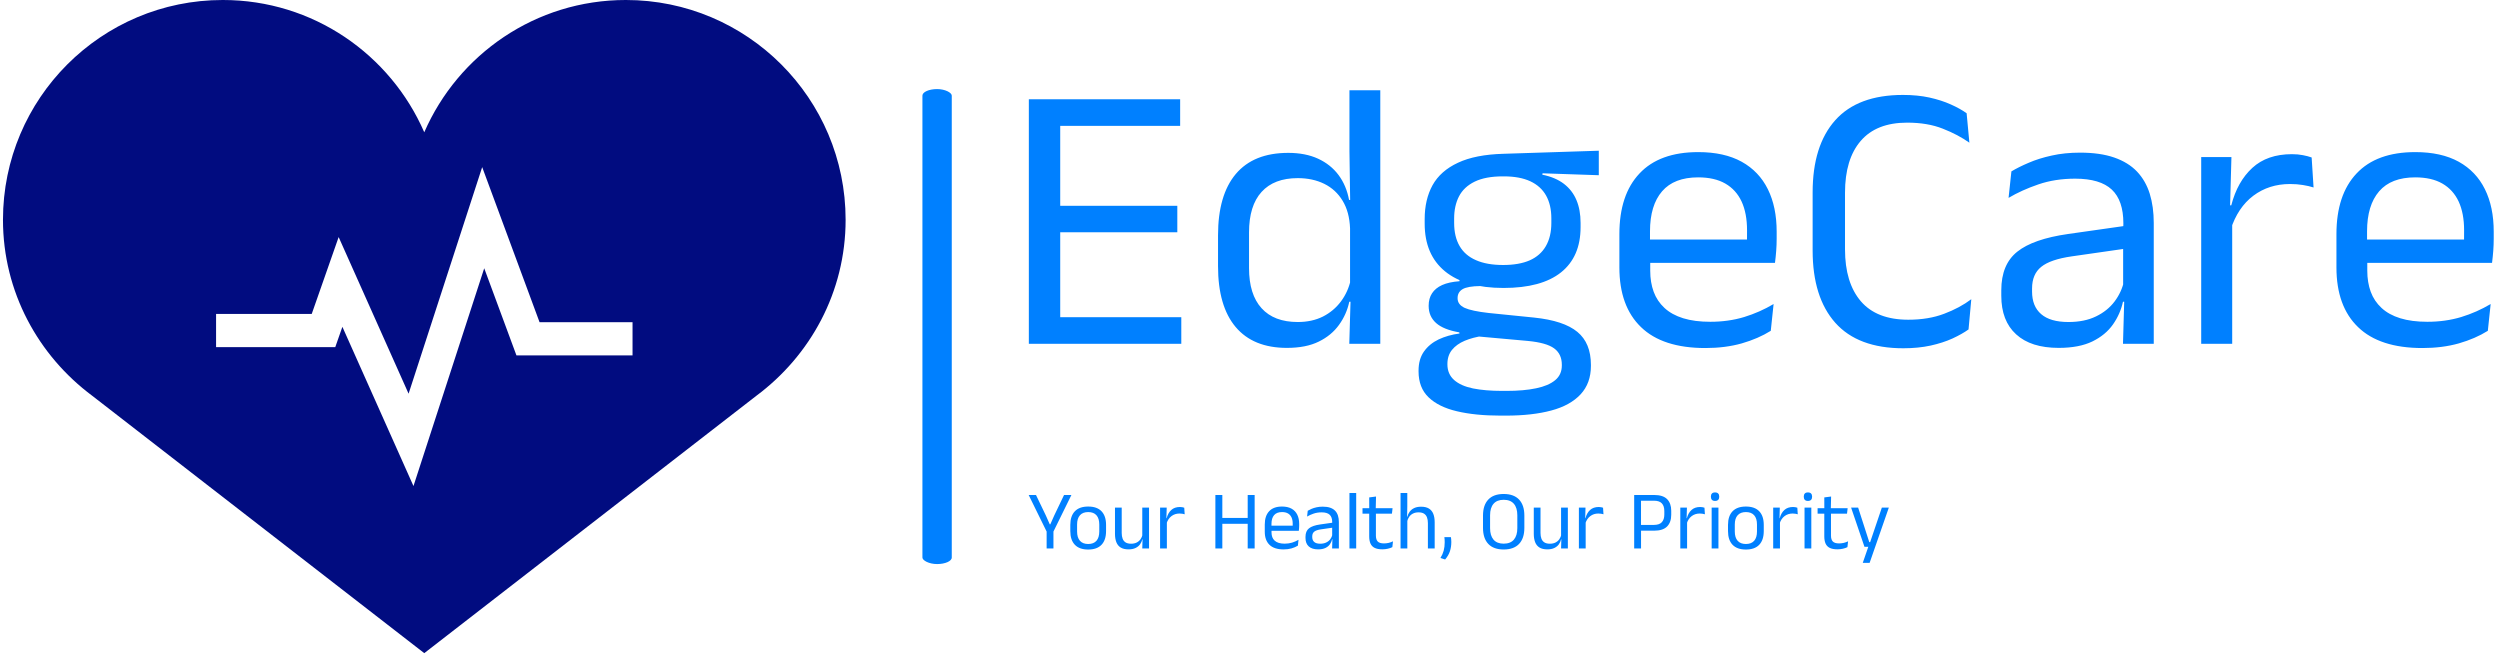 <svg xmlns="http://www.w3.org/2000/svg" version="1.1" xmlns:xlink="http://www.w3.org/1999/xlink" xmlns:svgjs="http://svgjs.dev/svgjs" width="1500" height="393" viewBox="0 0 1500 393"><g transform="matrix(1,0,0,1,-0.909,-0.553)"><svg viewBox="0 0 396 104" data-background-color="#ffffff" preserveAspectRatio="xMidYMid meet" height="393" width="1500" xmlns="http://www.w3.org/2000/svg" xmlns:xlink="http://www.w3.org/1999/xlink"><g id="tight-bounds" transform="matrix(1,0,0,1,0.24,0.146)"><svg viewBox="0 0 395.52 103.707" height="103.707" width="395.52"><g><svg viewBox="0 0 672.33 176.288" height="103.707" width="395.52"><g><rect width="7.919" height="128.198" x="248.16" y="24.045" fill="#0080ff" opacity="1" stroke-width="0" stroke="transparent" fill-opacity="1" class="rect-yte-0" data-fill-palette-color="primary" rx="1%" id="yte-0" data-palette-color="#0080ff"></rect></g><g transform="matrix(1,0,0,1,276.81,24.364)"><svg viewBox="0 0 395.52 127.56" height="127.56" width="395.52"><g id="textblocktransform"><svg viewBox="0 0 395.52 127.56" height="127.56" width="395.52" id="textblock"><g><svg viewBox="0 0 395.52 87.813" height="87.813" width="395.52"><g transform="matrix(1,0,0,1,0,0)"><svg width="395.52" viewBox="3.78 -33.13 191.4 42.51" height="87.813" data-palette-color="#0080ff"><g class="wordmark-text-0" data-fill-palette-color="primary" id="text-0"><path d="M7.88 0L3.78 0 3.78-31.95 7.88-31.95 7.88 0ZM23.7 0L5 0 5-3.48 23.7-3.48 23.7 0ZM23.18-14.58L6.13-14.58 6.13-18.03 23.18-18.03 23.18-14.58ZM23.55-28.48L4.98-28.48 4.98-31.95 23.55-31.95 23.55-28.48ZM37.5 0.53L37.5 0.53Q33.1 0.53 30.8-2.2 28.5-4.93 28.5-10.15L28.5-10.15 28.5-14.18Q28.5-19.43 30.82-22.19 33.15-24.95 37.67-24.95L37.67-24.95Q39.92-24.95 41.57-24.19 43.22-23.43 44.25-22.05 45.27-20.68 45.62-18.8L45.62-18.8 46.95-18.8 45.75-15.08Q45.67-17.23 44.78-18.69 43.9-20.15 42.39-20.9 40.87-21.65 38.92-21.65L38.92-21.65Q35.82-21.65 34.19-19.85 32.55-18.05 32.55-14.55L32.55-14.55 32.55-9.9Q32.55-6.45 34.19-4.65 35.82-2.85 38.92-2.85L38.92-2.85Q40.77-2.85 42.2-3.56 43.62-4.28 44.56-5.54 45.5-6.8 45.85-8.4L45.85-8.4 46.85-5.5 45.65-5.5Q45.3-3.85 44.31-2.48 43.32-1.1 41.66-0.29 40 0.53 37.5 0.53ZM49.7 0L45.65 0 45.82-5.9 45.75-7.2 45.75-17.4 45.77-18.25 45.67-25.18 45.67-33.13 49.7-33.13 49.7 0ZM65.8-7.3L65.8-7.3Q60.82-7.3 58.16-9.47 55.5-11.65 55.5-15.7L55.5-15.7 55.5-16.32Q55.5-18.85 56.53-20.73 57.57-22.6 59.85-23.66 62.12-24.73 65.8-24.83L65.8-24.83 78.25-25.23 78.25-22.03 70.9-22.28 70.87-22.1Q72.59-21.75 73.7-20.9 74.8-20.05 75.33-18.78 75.87-17.5 75.87-15.8L75.87-15.8 75.87-15.25Q75.87-11.38 73.32-9.34 70.77-7.3 65.8-7.3ZM65.62 6.15L65.62 6.15 66.2 6.15Q68.45 6.15 70.06 5.81 71.67 5.48 72.55 4.75 73.42 4.03 73.42 2.83L73.42 2.83 73.42 2.73Q73.42 1.33 72.41 0.59 71.4-0.15 68.95-0.38L68.95-0.38 62.05-1 63.2-1.05Q61.8-0.85 60.73-0.4 59.67 0.05 59.07 0.79 58.47 1.53 58.47 2.63L58.47 2.63 58.47 2.68Q58.47 3.95 59.35 4.73 60.22 5.5 61.82 5.83 63.42 6.15 65.62 6.15ZM66.12 9.38L65.4 9.38Q62.1 9.38 59.71 8.81 57.32 8.25 56.01 6.99 54.7 5.73 54.7 3.6L54.7 3.6 54.7 3.5Q54.7 2 55.41 1 56.12 0 57.33-0.58 58.55-1.15 60.05-1.35L60.05-1.35 60.02-1.5Q57.97-1.85 57-2.71 56.02-3.58 56.02-4.95L56.02-4.95 56.02-4.98Q56.02-5.93 56.46-6.6 56.9-7.28 57.78-7.68 58.67-8.08 60.05-8.18L60.05-8.18 60.05-8.68 64.7-7.5 62.8-7.55Q61.1-7.53 60.45-7.14 59.8-6.75 59.8-5.98L59.8-5.98 59.8-5.95Q59.8-5.13 60.72-4.7 61.65-4.28 63.87-4.03L63.87-4.03 69.8-3.43Q73.67-3.03 75.45-1.56 77.22-0.1 77.22 2.75L77.22 2.75 77.22 2.88Q77.22 5.15 75.87 6.6 74.52 8.05 72.05 8.71 69.57 9.38 66.12 9.38L66.12 9.38ZM65.75-10.3L65.75-10.3Q67.84-10.3 69.23-10.91 70.62-11.53 71.33-12.76 72.05-14 72.05-15.8L72.05-15.8 72.05-16.4Q72.05-18.15 71.36-19.38 70.67-20.6 69.3-21.24 67.92-21.88 65.84-21.88L65.84-21.88 65.7-21.88Q63.45-21.88 62.03-21.19 60.62-20.5 59.98-19.26 59.35-18.03 59.35-16.38L59.35-16.38 59.35-15.8Q59.35-14 60.06-12.78 60.77-11.55 62.2-10.93 63.62-10.3 65.75-10.3ZM92.17 0.55L92.17 0.55Q86.59 0.55 83.77-2.18 80.94-4.9 80.94-9.98L80.94-9.98 80.94-14.33Q80.94-19.48 83.57-22.26 86.19-25.05 91.24-25.05L91.24-25.05Q94.64-25.05 96.92-23.79 99.19-22.53 100.34-20.2 101.49-17.88 101.49-14.65L101.49-14.65 101.49-13.75Q101.49-12.95 101.43-12.15 101.37-11.35 101.27-10.58L101.27-10.58 97.54-10.58Q97.59-11.78 97.61-12.85 97.62-13.93 97.62-14.83L97.62-14.83Q97.62-17.05 96.91-18.59 96.19-20.13 94.78-20.94 93.37-21.75 91.24-21.75L91.24-21.75Q88.09-21.75 86.52-19.93 84.94-18.1 84.94-14.7L84.94-14.7 84.94-12.38 84.97-11.88 84.97-9.55Q84.97-8.03 85.42-6.8 85.87-5.58 86.83-4.69 87.79-3.8 89.28-3.34 90.77-2.88 92.82-2.88L92.82-2.88Q95.19-2.88 97.24-3.5 99.29-4.13 101.09-5.2L101.09-5.2 100.72-1.7Q99.09-0.68 96.94-0.06 94.79 0.55 92.17 0.55ZM100.42-10.58L83.07-10.58 83.07-13.63 100.42-13.63 100.42-10.58ZM118.04 0.58L118.04 0.58Q112.12 0.58 109.15-2.75 106.19-6.08 106.19-12.2L106.19-12.2 106.19-19.78Q106.19-25.9 109.14-29.21 112.09-32.52 117.99-32.52L117.99-32.52Q119.89-32.52 121.45-32.18 123.02-31.83 124.24-31.28 125.47-30.73 126.31-30.13L126.31-30.13 126.67-26.28Q125.19-27.33 123.2-28.11 121.22-28.9 118.54-28.9L118.54-28.9Q114.52-28.9 112.47-26.51 110.42-24.13 110.42-19.73L110.42-19.73 110.42-12.35Q110.42-7.98 112.49-5.56 114.56-3.15 118.69-3.15L118.69-3.15Q121.34-3.15 123.38-3.93 125.42-4.7 126.92-5.83L126.92-5.83 126.56-1.88Q125.72-1.28 124.47-0.7 123.22-0.13 121.6 0.23 119.99 0.58 118.04 0.58ZM150.76 0L146.74 0 146.91-5.93 146.76-6.55 146.76-14.33 146.79-15.75Q146.79-18.73 145.28-20.15 143.76-21.58 140.49-21.58L140.49-21.58Q137.86-21.58 135.68-20.83 133.49-20.08 131.79-19.07L131.79-19.07 132.16-22.53Q133.11-23.1 134.43-23.66 135.74-24.23 137.43-24.6 139.11-24.98 141.14-24.98L141.14-24.98Q143.76-24.98 145.6-24.34 147.44-23.7 148.58-22.5 149.71-21.3 150.24-19.6 150.76-17.9 150.76-15.8L150.76-15.8 150.76 0ZM138.34 0.53L138.34 0.53Q134.71 0.53 132.78-1.24 130.84-3 130.84-6.28L130.84-6.28 130.84-7Q130.84-10.38 132.93-12.04 135.01-13.7 139.56-14.35L139.56-14.35 147.29-15.45 147.51-12.5 140.06-11.43Q137.26-11.03 136.06-10.06 134.86-9.1 134.86-7.23L134.86-7.23 134.86-6.83Q134.86-4.9 136.05-3.88 137.24-2.85 139.61-2.85L139.61-2.85Q141.71-2.85 143.21-3.58 144.71-4.3 145.64-5.53 146.56-6.75 146.89-8.25L146.89-8.25 147.51-5.5 146.74-5.5Q146.39-3.9 145.43-2.53 144.46-1.15 142.74-0.31 141.01 0.53 138.34 0.53ZM160.81-14.93L160.81-14.93 159.89-18.05 160.89-18.1Q161.69-21.2 163.64-22.99 165.59-24.78 168.81-24.78L168.81-24.78Q169.61-24.78 170.25-24.65 170.89-24.53 171.39-24.35L171.39-24.35 171.64-20.43Q171.01-20.63 170.25-20.75 169.49-20.88 168.56-20.88L168.56-20.88Q165.81-20.88 163.77-19.35 161.74-17.82 160.81-14.93ZM161.01 0L156.96 0 156.96-24.4 160.91-24.4 160.71-17.2 161.01-16.9 161.01 0ZM185.86 0.55L185.86 0.55Q180.28 0.55 177.46-2.18 174.63-4.9 174.63-9.98L174.63-9.98 174.63-14.33Q174.63-19.48 177.26-22.26 179.88-25.05 184.93-25.05L184.93-25.05Q188.33-25.05 190.61-23.79 192.88-22.53 194.03-20.2 195.18-17.88 195.18-14.65L195.18-14.65 195.18-13.75Q195.18-12.95 195.12-12.15 195.06-11.35 194.96-10.58L194.96-10.58 191.23-10.58Q191.28-11.78 191.3-12.85 191.31-13.93 191.31-14.83L191.31-14.83Q191.31-17.05 190.6-18.59 189.88-20.13 188.47-20.94 187.06-21.75 184.93-21.75L184.93-21.75Q181.78-21.75 180.21-19.93 178.63-18.1 178.63-14.7L178.63-14.7 178.63-12.38 178.66-11.88 178.66-9.55Q178.66-8.03 179.11-6.8 179.56-5.58 180.52-4.69 181.48-3.8 182.97-3.34 184.46-2.88 186.51-2.88L186.51-2.88Q188.88-2.88 190.93-3.5 192.98-4.13 194.78-5.2L194.78-5.2 194.41-1.7Q192.78-0.68 190.63-0.06 188.48 0.55 185.86 0.55ZM194.11-10.58L176.76-10.58 176.76-13.63 194.11-13.63 194.11-10.58Z" fill="#0080ff" data-fill-palette-color="primary"></path></g></svg></g></svg></g><g transform="matrix(1,0,0,1,0,108.544)"><svg viewBox="0 0 232.21 19.017" height="19.017" width="232.21"><g transform="matrix(1,0,0,1,0,0)"><svg width="232.21" viewBox="0.95 -33.48 513.71 42.08" height="19.017" data-palette-color="#0080ff"><path d="M15.5-9.6L11.93-9.6 0.95-31.95 5.33-31.95 11.2-19.73 13.55-14.43 13.88-14.43 16.23-19.73 22.08-31.95 26.48-31.95 15.5-9.6ZM15.75 0L11.68 0 11.68-13.48 15.75-13.48 15.75 0ZM36.5 0.63L36.5 0.63Q31.25 0.63 28.54-2.21 25.82-5.05 25.82-10.38L25.82-10.38 25.82-14.1Q25.82-19.4 28.55-22.23 31.27-25.05 36.5-25.05L36.5-25.05Q41.75-25.05 44.46-22.23 47.17-19.4 47.17-14.1L47.17-14.1 47.17-10.38Q47.17-5.05 44.46-2.21 41.75 0.63 36.5 0.63ZM36.5-2.68L36.5-2.68Q39.75-2.68 41.44-4.6 43.12-6.53 43.12-10.15L43.12-10.15 43.12-14.33Q43.12-17.93 41.44-19.84 39.75-21.75 36.5-21.75L36.5-21.75Q33.27-21.75 31.57-19.84 29.87-17.93 29.87-14.33L29.87-14.33 29.87-10.15Q29.87-6.53 31.57-4.6 33.27-2.68 36.5-2.68ZM52.5-24.4L56.52-24.4 56.52-9.22Q56.52-7.3 57.06-5.86 57.6-4.42 58.82-3.64 60.05-2.85 62.12-2.85L62.12-2.85Q64.07-2.85 65.47-3.56 66.87-4.28 67.76-5.53 68.65-6.78 68.97-8.35L68.97-8.35 69.7-5.48 68.82-5.48Q68.45-3.83 67.45-2.46 66.45-1.1 64.76-0.29 63.07 0.53 60.6 0.53L60.6 0.53Q57.72 0.53 55.93-0.56 54.15-1.65 53.32-3.74 52.5-5.83 52.5-8.78L52.5-8.78 52.5-24.4ZM68.8-24.4L72.84-24.4 72.84 0 68.8 0 68.97-5.85 68.8-6.1 68.8-24.4ZM83.29-14.93L83.29-14.93 82.37-18.05 83.37-18.1Q84.17-21.2 86.12-22.99 88.07-24.78 91.29-24.78L91.29-24.78Q92.09-24.78 92.73-24.65 93.37-24.53 93.87-24.35L93.87-24.35 94.12-20.43Q93.49-20.63 92.73-20.75 91.97-20.88 91.04-20.88L91.04-20.88Q88.29-20.88 86.26-19.35 84.22-17.82 83.29-14.93ZM83.49 0L79.44 0 79.44-24.4 83.39-24.4 83.19-17.2 83.49-16.9 83.49 0ZM116.61-31.95L116.61 0 112.46 0 112.46-31.95 116.61-31.95ZM135.91-31.95L135.91 0 131.76 0 131.76-31.95 135.91-31.95ZM114.84-14.73L114.84-18.23 133.41-18.23 133.41-14.73 114.84-14.73ZM153.19 0.55L153.19 0.55Q147.61 0.55 144.79-2.18 141.96-4.9 141.96-9.98L141.96-9.98 141.96-14.33Q141.96-19.48 144.59-22.26 147.21-25.05 152.26-25.05L152.26-25.05Q155.66-25.05 157.94-23.79 160.21-22.53 161.36-20.2 162.51-17.88 162.51-14.65L162.51-14.65 162.51-13.75Q162.51-12.95 162.45-12.15 162.39-11.35 162.29-10.58L162.29-10.58 158.56-10.58Q158.61-11.78 158.62-12.85 158.64-13.93 158.64-14.83L158.64-14.83Q158.64-17.05 157.92-18.59 157.21-20.13 155.8-20.94 154.39-21.75 152.26-21.75L152.26-21.75Q149.11-21.75 147.54-19.93 145.96-18.1 145.96-14.7L145.96-14.7 145.96-12.38 145.99-11.88 145.99-9.55Q145.99-8.03 146.44-6.8 146.89-5.58 147.85-4.69 148.81-3.8 150.3-3.34 151.79-2.88 153.84-2.88L153.84-2.88Q156.21-2.88 158.26-3.5 160.31-4.13 162.11-5.2L162.11-5.2 161.74-1.7Q160.11-0.68 157.96-0.06 155.81 0.55 153.19 0.55ZM161.44-10.58L144.09-10.58 144.09-13.63 161.44-13.63 161.44-10.58ZM186.21 0L182.18 0 182.36-5.93 182.21-6.55 182.21-14.33 182.23-15.75Q182.23-18.73 180.72-20.15 179.21-21.58 175.93-21.58L175.93-21.58Q173.31-21.58 171.12-20.83 168.93-20.08 167.23-19.07L167.23-19.07 167.61-22.53Q168.56-23.1 169.87-23.66 171.18-24.23 172.87-24.6 174.56-24.98 176.58-24.98L176.58-24.98Q179.21-24.98 181.05-24.34 182.88-23.7 184.02-22.5 185.16-21.3 185.68-19.6 186.21-17.9 186.21-15.8L186.21-15.8 186.21 0ZM173.78 0.53L173.78 0.53Q170.16 0.53 168.22-1.24 166.28-3 166.28-6.28L166.28-6.28 166.28-7Q166.28-10.38 168.37-12.04 170.46-13.7 175.01-14.35L175.01-14.35 182.73-15.45 182.96-12.5 175.51-11.43Q172.71-11.03 171.51-10.06 170.31-9.1 170.31-7.23L170.31-7.23 170.31-6.83Q170.31-4.9 171.5-3.88 172.68-2.85 175.06-2.85L175.06-2.85Q177.16-2.85 178.66-3.58 180.16-4.3 181.08-5.53 182.01-6.75 182.33-8.25L182.33-8.25 182.96-5.5 182.18-5.5Q181.83-3.9 180.87-2.53 179.91-1.15 178.18-0.31 176.46 0.53 173.78 0.53ZM196.56 0L192.53 0 192.53-33.13 196.56-33.13 196.56 0ZM212.15 0.5L212.15 0.5Q209.33 0.5 207.6-0.35 205.88-1.2 205.1-2.93 204.33-4.65 204.33-7.23L204.33-7.23 204.33-22.63 208.33-22.63 208.33-7.7Q208.33-5.3 209.43-4.16 210.53-3.03 213.13-3.03L213.13-3.03Q214.6-3.03 215.97-3.35 217.33-3.68 218.53-4.28L218.53-4.28 218.15-0.8Q216.98-0.2 215.4 0.15 213.83 0.5 212.15 0.5ZM217.9-20.8L200.33-20.8 200.33-24.05 218.28-24.05 217.9-20.8ZM208.23-23.65L204.35-23.65 204.33-30.5 208.4-31.03 208.23-23.65ZM243.43 0L239.38 0 239.38-15.18Q239.38-17.15 238.84-18.57 238.3-20 237.09-20.79 235.88-21.58 233.78-21.58L233.78-21.58Q231.85-21.58 230.45-20.85 229.05-20.13 228.19-18.89 227.33-17.65 226.98-16.07L226.98-16.07 226.08-18.95 227.13-18.95Q227.5-20.6 228.5-21.96 229.5-23.33 231.19-24.14 232.88-24.95 235.3-24.95L235.3-24.95Q238.2-24.95 239.99-23.85 241.78-22.75 242.6-20.69 243.43-18.63 243.43-15.63L243.43-15.63 243.43 0ZM227.1 0L223.05 0 223.05-33.13 227.08-33.13 227.08-25.18 226.95-18.18 227.1-17.85 227.1 0ZM249.22-6.78L253.12-6.78Q253.2-6.3 253.29-5.54 253.37-4.78 253.37-3.9L253.37-3.9Q253.37-0.9 252.54 1.65 251.7 4.2 249.67 6.58L249.67 6.58 246.87 5.68Q248.17 3.6 248.8 1.33 249.42-0.95 249.42-3.73L249.42-3.73Q249.42-4.55 249.37-5.29 249.32-6.03 249.22-6.78L249.22-6.78ZM284.64 0.6L284.64 0.6Q278.59 0.6 275.44-2.74 272.29-6.08 272.29-12.3L272.29-12.3 272.29-19.68Q272.29-25.88 275.44-29.21 278.59-32.55 284.64-32.55L284.64-32.55Q290.69-32.55 293.84-29.21 296.99-25.88 296.99-19.68L296.99-19.68 296.99-12.3Q296.99-6.08 293.84-2.74 290.69 0.6 284.64 0.6ZM284.64-2.88L284.64-2.88Q288.69-2.88 290.74-5.29 292.79-7.7 292.79-12.13L292.79-12.13 292.79-19.85Q292.79-24.28 290.74-26.68 288.69-29.08 284.64-29.08L284.64-29.08Q280.62-29.08 278.57-26.68 276.52-24.28 276.52-19.85L276.52-19.85 276.52-12.13Q276.52-7.7 278.57-5.29 280.62-2.88 284.64-2.88ZM302.62-24.4L306.64-24.4 306.64-9.22Q306.64-7.3 307.18-5.86 307.72-4.42 308.94-3.64 310.17-2.85 312.24-2.85L312.24-2.85Q314.19-2.85 315.59-3.56 316.99-4.28 317.88-5.53 318.77-6.78 319.09-8.35L319.09-8.35 319.82-5.48 318.94-5.48Q318.57-3.83 317.57-2.46 316.57-1.1 314.88-0.29 313.19 0.53 310.72 0.53L310.72 0.53Q307.84 0.53 306.05-0.56 304.27-1.65 303.44-3.74 302.62-5.83 302.62-8.78L302.62-8.78 302.62-24.4ZM318.92-24.4L322.97-24.4 322.97 0 318.92 0 319.09-5.85 318.92-6.1 318.92-24.4ZM333.41-14.93L333.41-14.93 332.49-18.05 333.49-18.1Q334.29-21.2 336.24-22.99 338.19-24.78 341.41-24.78L341.41-24.78Q342.21-24.78 342.85-24.65 343.49-24.53 343.99-24.35L343.99-24.35 344.24-20.43Q343.61-20.63 342.85-20.75 342.09-20.88 341.16-20.88L341.16-20.88Q338.41-20.88 336.38-19.35 334.34-17.82 333.41-14.93ZM333.61 0L329.56 0 329.56-24.4 333.51-24.4 333.31-17.2 333.61-16.9 333.61 0ZM374.46-10.63L365.28-10.63 365.28-14.08 374.36-14.08Q377.63-14.08 379.11-15.71 380.58-17.35 380.58-20.23L380.58-20.23 380.58-22.4Q380.58-25.33 379.12-26.93 377.66-28.53 374.41-28.53L374.41-28.53 365.26-28.53 365.26-31.95 374.48-31.95Q379.83-31.95 382.27-29.44 384.71-26.93 384.71-22.53L384.71-22.53 384.71-20.13Q384.71-15.68 382.25-13.15 379.78-10.63 374.46-10.63L374.46-10.63ZM366.68 0L362.58 0 362.58-31.95 366.66-31.95 366.66-13.05 366.68-11.2 366.68 0ZM393.98-14.93L393.98-14.93 393.06-18.05 394.06-18.1Q394.85-21.2 396.81-22.99 398.75-24.78 401.98-24.78L401.98-24.78Q402.78-24.78 403.42-24.65 404.06-24.53 404.56-24.35L404.56-24.35 404.81-20.43Q404.18-20.63 403.42-20.75 402.65-20.88 401.73-20.88L401.73-20.88Q398.98-20.88 396.94-19.35 394.9-17.82 393.98-14.93ZM394.18 0L390.13 0 390.13-24.4 394.08-24.4 393.88-17.2 394.18-16.9 394.18 0ZM412.9 0L408.85 0 408.85-24.4 412.9-24.4 412.9 0ZM410.88-28.4L410.88-28.4Q409.63-28.4 409.01-29.06 408.4-29.73 408.4-30.88L408.4-30.88 408.4-31Q408.4-32.18 409.01-32.83 409.63-33.48 410.88-33.48L410.88-33.48Q412.13-33.48 412.75-32.83 413.38-32.18 413.38-31L413.38-31 413.38-30.88Q413.38-29.7 412.75-29.05 412.13-28.4 410.88-28.4ZM429.3 0.63L429.3 0.63Q424.05 0.63 421.34-2.21 418.62-5.05 418.62-10.38L418.62-10.38 418.62-14.1Q418.62-19.4 421.35-22.23 424.07-25.05 429.3-25.05L429.3-25.05Q434.55-25.05 437.26-22.23 439.97-19.4 439.97-14.1L439.97-14.1 439.97-10.38Q439.97-5.05 437.26-2.21 434.55 0.63 429.3 0.63ZM429.3-2.68L429.3-2.68Q432.55-2.68 434.24-4.6 435.92-6.53 435.92-10.15L435.92-10.15 435.92-14.33Q435.92-17.93 434.24-19.84 432.55-21.75 429.3-21.75L429.3-21.75Q426.07-21.75 424.37-19.84 422.67-17.93 422.67-14.33L422.67-14.33 422.67-10.15Q422.67-6.53 424.37-4.6 426.07-2.68 429.3-2.68ZM449.45-14.93L449.45-14.93 448.52-18.05 449.52-18.1Q450.32-21.2 452.27-22.99 454.22-24.78 457.45-24.78L457.45-24.78Q458.25-24.78 458.88-24.65 459.52-24.53 460.02-24.35L460.02-24.35 460.27-20.43Q459.65-20.63 458.88-20.75 458.12-20.88 457.2-20.88L457.2-20.88Q454.45-20.88 452.41-19.35 450.37-17.82 449.45-14.93ZM449.65 0L445.6 0 445.6-24.4 449.55-24.4 449.35-17.2 449.65-16.9 449.65 0ZM468.37 0L464.32 0 464.32-24.4 468.37-24.4 468.37 0ZM466.34-28.4L466.34-28.4Q465.09-28.4 464.48-29.06 463.87-29.73 463.87-30.88L463.87-30.88 463.87-31Q463.87-32.18 464.48-32.83 465.09-33.48 466.34-33.48L466.34-33.48Q467.59-33.48 468.22-32.83 468.84-32.18 468.84-31L468.84-31 468.84-30.88Q468.84-29.7 468.22-29.05 467.59-28.4 466.34-28.4ZM483.94 0.5L483.94 0.5Q481.12 0.5 479.39-0.35 477.67-1.2 476.89-2.93 476.12-4.65 476.12-7.23L476.12-7.23 476.12-22.63 480.12-22.63 480.12-7.7Q480.12-5.3 481.22-4.16 482.32-3.03 484.92-3.03L484.92-3.03Q486.39-3.03 487.75-3.35 489.12-3.68 490.32-4.28L490.32-4.28 489.94-0.8Q488.77-0.2 487.19 0.15 485.62 0.5 483.94 0.5ZM489.69-20.8L472.12-20.8 472.12-24.05 490.07-24.05 489.69-20.8ZM480.02-23.65L476.14-23.65 476.12-30.5 480.19-31.03 480.02-23.65ZM502.99-3.78L505.31-3.78 503.19-2.85 510.49-24.4 514.66-24.4 503.19 8.6 499.09 8.6 502.94-2.55 504.71-1 500.11-1 492.14-24.4 496.34-24.4 502.99-3.78Z" opacity="1" transform="matrix(1,0,0,1,0,0)" fill="#0080ff" class="slogan-text-1" data-fill-palette-color="secondary" id="text-1"></path></svg></g></svg></g></svg></g></svg></g><g><svg viewBox="0 0 227.43 176.288" height="176.288" width="227.43"><g><svg xmlns="http://www.w3.org/2000/svg" xmlns:xlink="http://www.w3.org/1999/xlink" version="1.1" x="0" y="0" viewBox="4.823 14.981 90.355 70.037" enable-background="new 0 0 100 100" xml:space="preserve" height="176.288" width="227.43" class="icon-icon-0" data-fill-palette-color="accent" id="icon-0"><path fill="#010c80" d="M71.611 14.981C61.932 14.981 53.626 20.823 49.997 29.166 46.369 20.823 38.075 14.981 28.396 14.981 15.373 14.981 4.823 25.534 4.823 38.551 4.823 46.306 8.63 53.132 14.403 57.427L49.997 85.018 85.598 57.427C91.378 53.132 95.178 46.306 95.178 38.551 95.178 25.535 84.621 14.981 71.611 14.981M72.329 53.09H59.881L56.426 43.747 48.84 67.1 41.217 50.026 40.455 52.201H27.673V48.643H37.931L40.817 40.402 48.316 57.197 56.208 32.901 62.36 49.532H72.33V53.09z" data-fill-palette-color="accent"></path></svg></g></svg></g></svg></g><defs></defs></svg><rect width="395.52" height="103.707" fill="none" stroke="none" visibility="hidden"></rect></g></svg></g></svg>